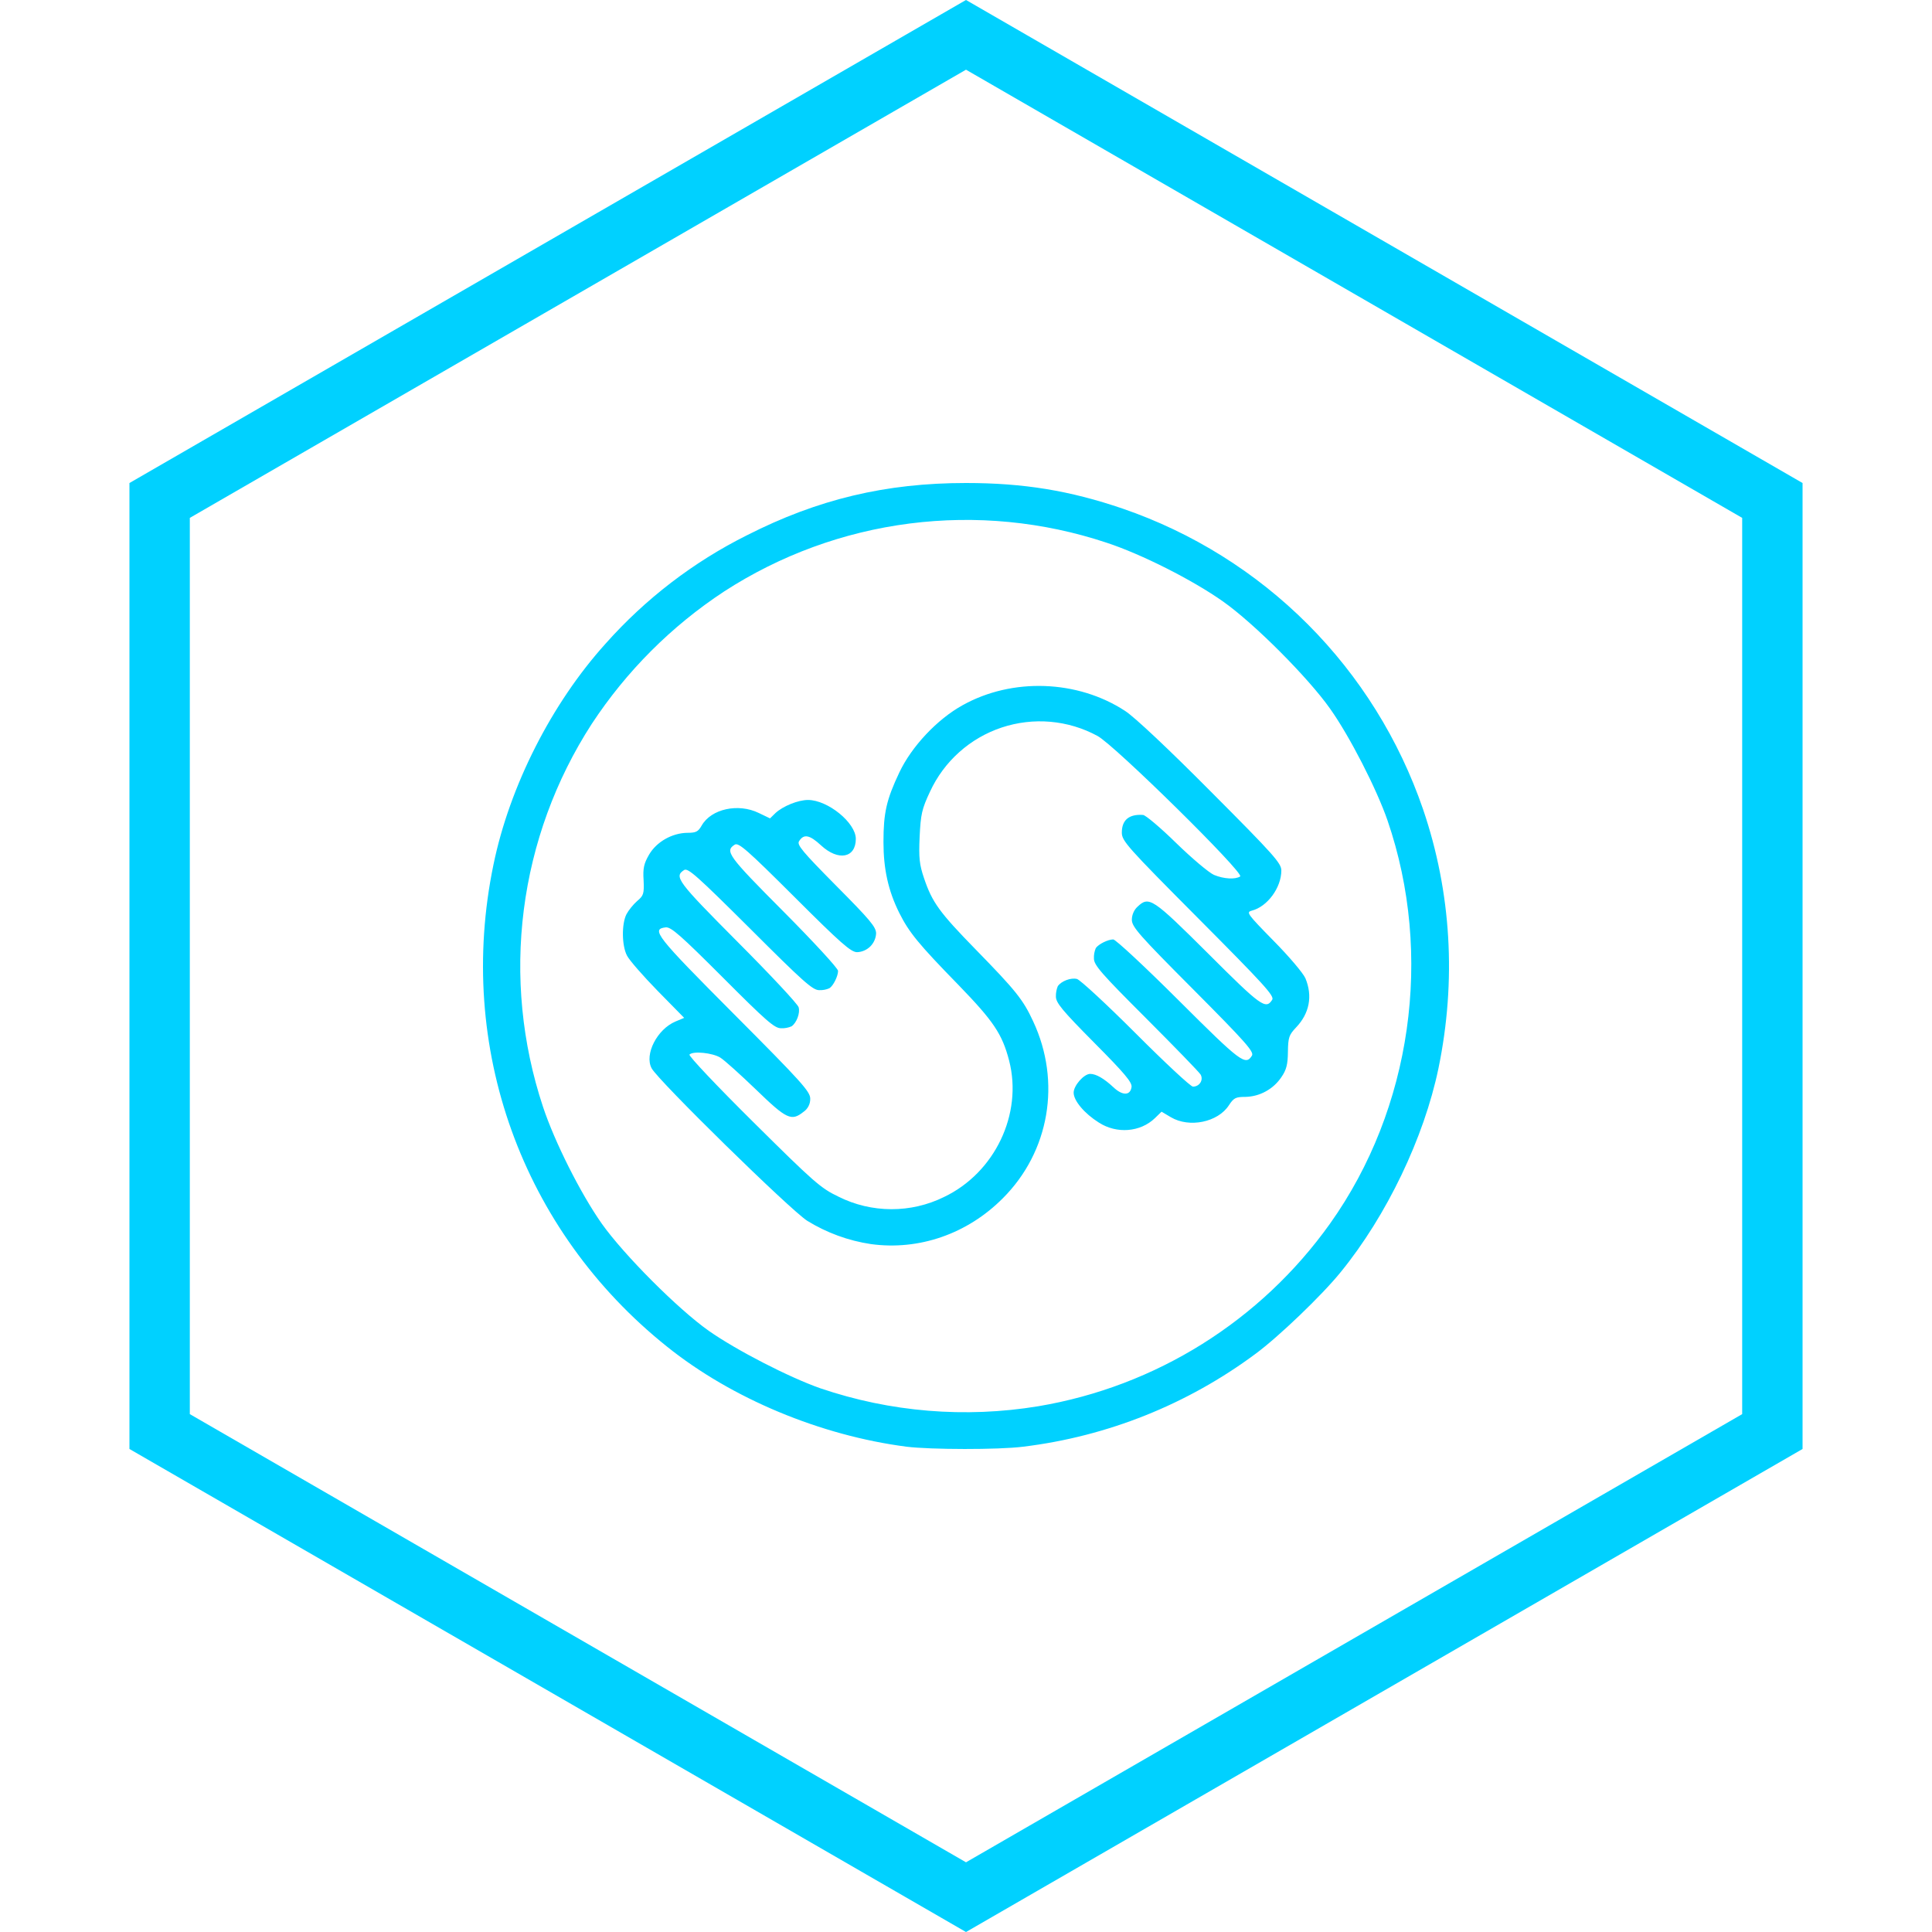 <svg width="32" height="32" viewBox="0 0 32 32" fill="none" xmlns="http://www.w3.org/2000/svg">
<path d="M2.644 8.289L16 0.577L29.356 8.289V23.711L16 31.423L2.644 23.711V8.289Z" stroke="#00D1FF"/>
<path d="M15.016 23.962C13.589 23.777 12.12 23.164 11.05 22.306C8.641 20.382 7.548 17.342 8.173 14.323C8.441 13.019 9.139 11.647 10.032 10.659C10.691 9.918 11.484 9.309 12.371 8.866C13.547 8.268 14.672 8 16 8C16.953 8 17.719 8.125 18.597 8.425C19.749 8.821 20.797 9.475 21.659 10.338C22.52 11.2 23.174 12.249 23.57 13.403C24.039 14.779 24.125 16.244 23.825 17.697C23.586 18.844 22.968 20.135 22.208 21.068C21.896 21.454 21.177 22.142 20.799 22.421C19.67 23.261 18.342 23.792 16.946 23.962C16.534 24.014 15.414 24.011 15.016 23.962ZM17.196 23.292C19.145 22.965 20.884 21.876 22.031 20.265C23.383 18.364 23.745 15.814 22.982 13.59C22.802 13.069 22.357 12.198 22.031 11.739C21.669 11.225 20.773 10.326 20.258 9.963C19.758 9.609 18.907 9.178 18.326 8.988C17.277 8.639 16.163 8.531 15.067 8.671C13.971 8.811 12.92 9.196 11.993 9.797C11.12 10.371 10.374 11.118 9.8 11.992C9.2 12.92 8.816 13.972 8.676 15.069C8.536 16.166 8.645 17.28 8.993 18.33C9.185 18.911 9.615 19.767 9.967 20.267C10.331 20.781 11.227 21.681 11.74 22.043C12.201 22.366 13.068 22.812 13.589 22.995C14.749 23.389 15.987 23.491 17.196 23.292ZM14.425 20.606C14.051 20.55 13.693 20.419 13.37 20.22C13.082 20.035 10.899 17.895 10.793 17.694C10.67 17.465 10.884 17.047 11.189 16.919L11.332 16.859L10.892 16.411C10.65 16.163 10.42 15.9 10.384 15.826C10.298 15.66 10.295 15.302 10.376 15.143C10.41 15.078 10.49 14.979 10.553 14.924C10.66 14.835 10.67 14.804 10.66 14.579C10.647 14.381 10.665 14.303 10.751 14.155C10.876 13.941 11.134 13.797 11.386 13.794C11.527 13.794 11.563 13.777 11.623 13.672C11.78 13.398 12.227 13.299 12.569 13.466L12.754 13.555L12.845 13.466C12.97 13.351 13.22 13.25 13.383 13.25C13.711 13.25 14.175 13.628 14.175 13.894C14.175 14.211 13.886 14.267 13.6 14.003C13.409 13.826 13.313 13.808 13.235 13.933C13.196 13.993 13.29 14.105 13.85 14.671C14.409 15.234 14.511 15.354 14.511 15.461C14.507 15.542 14.472 15.619 14.414 15.677C14.355 15.734 14.278 15.768 14.196 15.771C14.095 15.771 13.928 15.625 13.16 14.858C12.376 14.076 12.233 13.951 12.17 13.99C12.001 14.097 12.058 14.175 12.975 15.096C13.472 15.596 13.881 16.039 13.881 16.081C13.881 16.167 13.803 16.327 13.738 16.368C13.685 16.392 13.627 16.402 13.569 16.4C13.461 16.402 13.297 16.253 12.426 15.383C11.551 14.512 11.394 14.371 11.332 14.41C11.16 14.52 11.217 14.595 12.215 15.599C12.759 16.144 13.215 16.632 13.228 16.684C13.256 16.778 13.194 16.942 13.111 16.999C13.056 17.023 12.996 17.034 12.936 17.031C12.829 17.031 12.694 16.914 11.973 16.191C11.277 15.495 11.116 15.352 11.027 15.36C10.777 15.389 10.866 15.501 12.157 16.797C13.277 17.921 13.42 18.08 13.42 18.197C13.421 18.24 13.412 18.282 13.392 18.321C13.372 18.359 13.344 18.392 13.308 18.416C13.108 18.575 13.03 18.539 12.524 18.049C12.266 17.801 12.001 17.561 11.93 17.517C11.803 17.439 11.48 17.404 11.42 17.467C11.399 17.485 11.875 17.989 12.477 18.585C13.479 19.579 13.594 19.681 13.889 19.821C14.16 19.957 14.459 20.027 14.762 20.028C15.065 20.029 15.364 19.96 15.636 19.826C16.477 19.425 16.943 18.45 16.714 17.566C16.599 17.125 16.456 16.914 15.878 16.317C15.211 15.633 15.057 15.445 14.893 15.117C14.711 14.75 14.633 14.392 14.633 13.946C14.633 13.464 14.682 13.245 14.896 12.794C15.099 12.364 15.523 11.913 15.943 11.681C16.766 11.221 17.849 11.261 18.635 11.775C18.792 11.876 19.357 12.408 20.059 13.115C21.104 14.163 21.223 14.299 21.223 14.418C21.223 14.703 20.991 15.018 20.734 15.083C20.637 15.109 20.656 15.135 21.093 15.581C21.348 15.839 21.585 16.118 21.622 16.204C21.744 16.499 21.689 16.786 21.465 17.02C21.351 17.141 21.335 17.182 21.332 17.422C21.33 17.633 21.306 17.722 21.223 17.842C21.157 17.94 21.069 18.02 20.965 18.077C20.862 18.134 20.747 18.165 20.629 18.168C20.468 18.168 20.436 18.183 20.355 18.306C20.173 18.588 19.699 18.686 19.392 18.504L19.239 18.413L19.129 18.52C18.887 18.753 18.496 18.784 18.2 18.593C17.96 18.442 17.783 18.231 17.783 18.098C17.783 17.981 17.953 17.787 18.057 17.787C18.156 17.787 18.289 17.866 18.44 18.007C18.591 18.15 18.721 18.15 18.742 18.004C18.752 17.926 18.627 17.777 18.122 17.269C17.59 16.732 17.489 16.609 17.489 16.505C17.488 16.447 17.498 16.389 17.52 16.335C17.578 16.249 17.739 16.189 17.838 16.215C17.89 16.228 18.33 16.635 18.812 17.117C19.296 17.602 19.721 17.998 19.759 17.998C19.866 17.998 19.936 17.891 19.887 17.8C19.863 17.758 19.454 17.338 18.981 16.864C18.239 16.123 18.119 15.985 18.119 15.876C18.116 15.816 18.127 15.758 18.15 15.703C18.195 15.638 18.351 15.56 18.439 15.56C18.478 15.56 18.968 16.016 19.527 16.574C20.553 17.597 20.629 17.654 20.736 17.485C20.775 17.422 20.634 17.263 19.765 16.389C18.866 15.487 18.747 15.351 18.747 15.234C18.747 15.154 18.783 15.07 18.841 15.018C19.031 14.838 19.088 14.875 20.012 15.795C20.887 16.669 20.965 16.726 21.072 16.559C21.111 16.496 20.934 16.304 19.849 15.213C18.666 14.024 18.581 13.928 18.581 13.79C18.581 13.581 18.701 13.482 18.932 13.498C18.974 13.5 19.224 13.711 19.482 13.964C19.742 14.217 20.023 14.454 20.107 14.491C20.27 14.559 20.46 14.569 20.541 14.517C20.619 14.467 18.458 12.337 18.177 12.189C17.936 12.058 17.671 11.979 17.398 11.955C17.126 11.931 16.851 11.964 16.591 12.05C16.331 12.137 16.092 12.275 15.888 12.458C15.684 12.64 15.519 12.863 15.404 13.112C15.268 13.401 15.25 13.487 15.232 13.86C15.216 14.212 15.229 14.322 15.305 14.546C15.44 14.945 15.557 15.109 16.164 15.73C16.821 16.403 16.946 16.556 17.112 16.916C17.581 17.918 17.383 19.075 16.61 19.847C16.021 20.439 15.219 20.715 14.425 20.606Z" fill="#00D1FF"/>
</svg>
